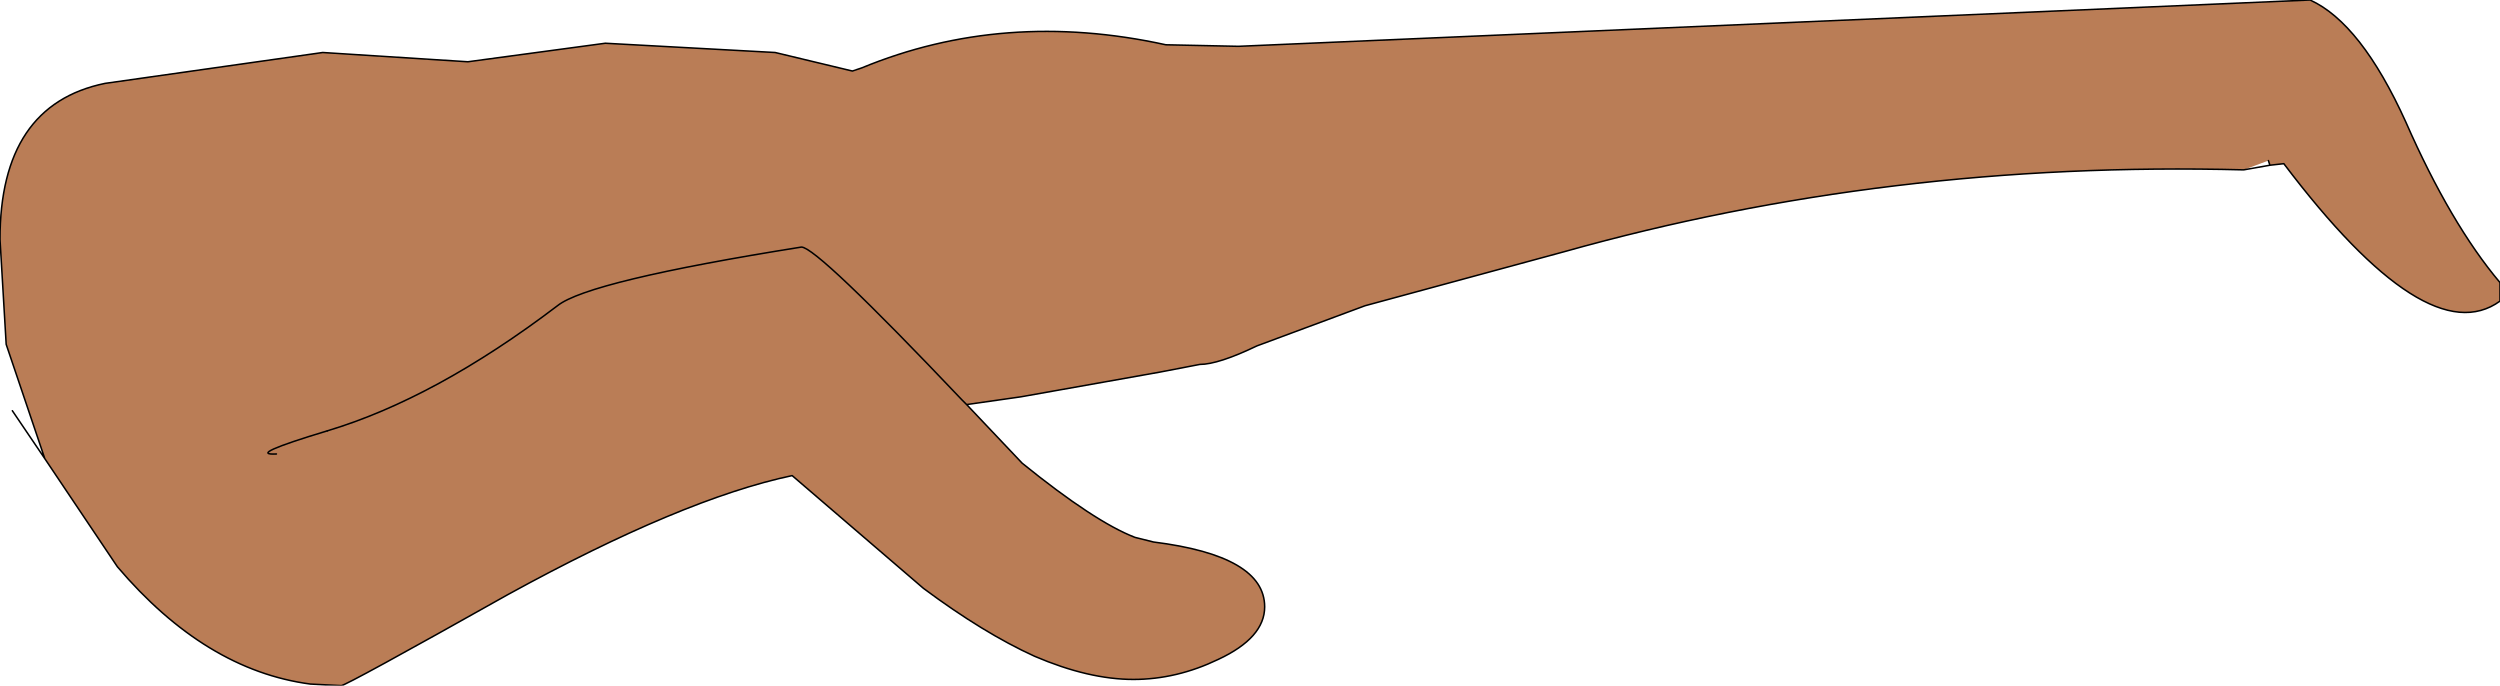 <?xml version="1.0" encoding="UTF-8" standalone="no"?>
<svg xmlns:ffdec="https://www.free-decompiler.com/flash" xmlns:xlink="http://www.w3.org/1999/xlink" ffdec:objectType="shape" height="22.2px" width="80.95px" xmlns="http://www.w3.org/2000/svg">
  <g transform="matrix(1.0, 0.0, 0.0, 1.0, 227.25, 176.8)">
    <path d="M-225.8 -161.95 L-227.05 -165.65 -227.25 -169.05 Q-227.25 -173.4 -223.85 -174.1 L-216.8 -175.1 -212.1 -174.8 -207.65 -175.4 -202.15 -175.1 -199.65 -174.5 -199.35 -174.6 Q-194.75 -176.5 -189.5 -175.35 L-187.15 -175.3 -152.45 -176.8 Q-150.8 -176.05 -149.35 -172.85 -147.9 -169.55 -146.3 -167.65 L-146.3 -167.05 Q-148.65 -165.35 -153.3 -171.5 L-153.75 -171.45 -153.8 -171.6 -154.6 -171.3 Q-166.1 -171.6 -176.6 -168.65 L-183.05 -166.9 -186.55 -165.6 Q-187.8 -165.0 -188.4 -165.0 L-189.7 -164.75 -194.2 -163.95 -195.95 -163.7 -194.15 -161.8 Q-191.8 -159.9 -190.5 -159.4 L-189.9 -159.25 Q-186.3 -158.8 -186.3 -157.15 -186.3 -156.15 -187.8 -155.45 -189.15 -154.8 -190.55 -154.8 -192.0 -154.8 -193.75 -155.55 -195.4 -156.3 -197.35 -157.75 L-201.6 -161.4 Q-205.15 -160.65 -210.8 -157.55 -216.05 -154.6 -216.2 -154.6 L-217.2 -154.65 Q-220.6 -155.1 -223.45 -158.45 L-225.8 -161.95 M-216.65 -162.85 Q-213.15 -163.9 -209.2 -166.9 -208.2 -167.7 -201.3 -168.8 -200.8 -168.8 -196.1 -163.85 L-195.95 -163.7 -196.1 -163.85 Q-200.8 -168.8 -201.3 -168.8 -208.2 -167.7 -209.2 -166.9 -213.15 -163.9 -216.65 -162.85 -219.3 -162.05 -218.3 -162.1 -219.3 -162.05 -216.65 -162.85" fill="#ba7d56" fill-rule="evenodd" stroke="none"/>
    <path d="M-216.65 -162.85 Q-219.3 -162.05 -218.3 -162.1" fill="none" stroke="#000000" stroke-linecap="round" stroke-linejoin="round" stroke-width="0.05"/>
    <path d="M-225.8 -161.95 L-227.05 -165.65 -227.25 -169.05 Q-227.25 -173.4 -223.85 -174.1 L-216.8 -175.1 -212.1 -174.8 -207.65 -175.4 -202.15 -175.1 -199.65 -174.5 -199.35 -174.6 Q-194.75 -176.5 -189.5 -175.35 L-187.15 -175.3 -152.45 -176.8 Q-150.8 -176.05 -149.35 -172.85 -147.9 -169.55 -146.3 -167.65 L-146.3 -167.05 Q-148.65 -165.35 -153.3 -171.5 L-153.75 -171.45 -154.6 -171.3 Q-166.1 -171.6 -176.6 -168.65 L-183.05 -166.9 -186.55 -165.6 Q-187.8 -165.0 -188.4 -165.0 L-189.7 -164.75 -194.2 -163.95 -195.95 -163.7 -194.15 -161.8 Q-191.8 -159.9 -190.5 -159.4 L-189.9 -159.25 Q-186.3 -158.8 -186.3 -157.15 -186.3 -156.15 -187.8 -155.45 -189.15 -154.8 -190.55 -154.8 -192.0 -154.8 -193.75 -155.55 -195.4 -156.3 -197.35 -157.75 L-201.6 -161.4 Q-205.15 -160.65 -210.8 -157.55 -216.05 -154.6 -216.2 -154.6 L-217.2 -154.65 Q-220.6 -155.1 -223.45 -158.45 L-225.8 -161.95 -226.85 -163.5 M-195.95 -163.7 L-196.1 -163.85 Q-200.8 -168.8 -201.3 -168.8 -208.2 -167.7 -209.2 -166.9 -213.15 -163.9 -216.65 -162.85 M-153.75 -171.45 L-153.8 -171.6" fill="none" stroke="#000000" stroke-linecap="round" stroke-linejoin="round" stroke-width="0.05"/>
  </g>
</svg>
